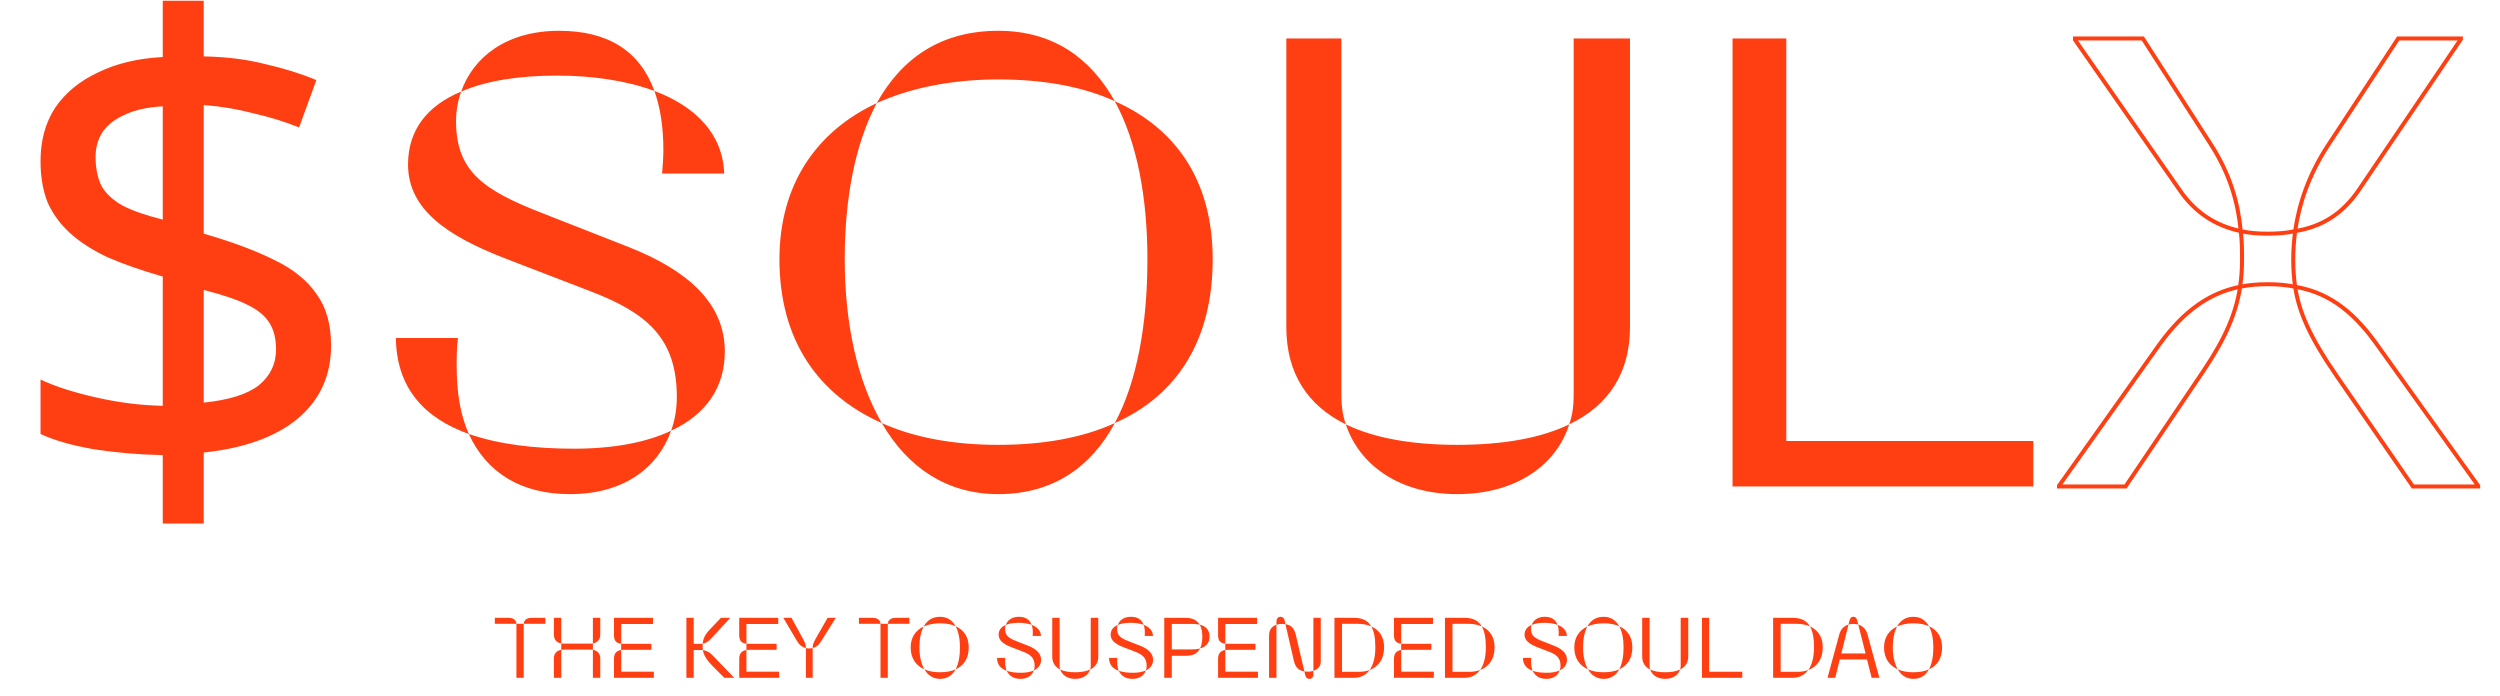 <svg width="1254" height="349" viewBox="0 0 1254 349" fill="none" xmlns="http://www.w3.org/2000/svg">
  <path d="M81.641 228.271C69.871 228.057 58.422 227.094 47.294 225.382C36.166 223.456 27.178 220.888 20.33 217.678V190.393C27.606 193.817 36.915 196.813 48.257 199.381C59.599 201.949 70.727 203.34 81.641 203.554V138.712C71.155 135.716 61.953 132.506 54.035 129.082C46.331 125.444 40.018 121.378 35.096 116.884C30.174 112.39 26.429 107.254 23.861 101.476C21.507 95.484 20.33 88.636 20.33 80.932C20.33 70.446 22.791 61.458 27.713 53.968C32.849 46.478 40.018 40.593 49.22 36.313C58.422 31.819 69.229 29.251 81.641 28.609V0.361H102.185V28.288C113.527 28.502 123.799 29.786 133.001 32.14C142.417 34.28 150.977 36.955 158.681 40.165L150.014 63.919C143.166 61.137 135.569 58.783 127.223 56.857C119.091 54.717 110.745 53.326 102.185 52.684V117.205C116.309 121.271 128.079 125.658 137.495 130.366C146.911 134.86 153.973 140.531 158.681 147.379C163.603 154.013 166.064 162.68 166.064 173.38C166.064 188.36 160.5 200.558 149.372 209.974C138.244 219.176 122.515 224.847 102.185 226.987V262.618H81.641V228.271ZM102.185 201.949C114.811 200.665 124.013 197.776 129.791 193.282C135.569 188.574 138.458 182.582 138.458 175.306C138.458 169.956 137.388 165.569 135.248 162.145C133.108 158.507 129.363 155.404 124.013 152.836C118.877 150.268 111.601 147.807 102.185 145.453V201.949ZM81.641 53.326C73.937 53.754 67.624 55.145 62.702 57.499C57.78 59.639 54.035 62.528 51.467 66.166C49.113 69.804 47.936 73.977 47.936 78.685C47.936 84.249 48.899 89.064 50.825 93.13C52.965 96.982 56.496 100.299 61.418 103.081C66.34 105.649 73.081 108.003 81.641 110.143V53.326ZM231.312 45.943C243.831 40.486 260.202 37.918 279.462 37.918C297.438 37.918 314.451 40.486 328.254 45.622C320.871 25.399 304.821 15.448 280.425 15.448C254.103 15.448 237.411 28.609 231.312 45.943ZM332.106 87.031H363.243C362.602 67.129 348.798 53.326 328.254 45.622C331.143 53.647 332.748 63.598 332.748 75.154C332.748 79.006 332.427 82.858 332.106 87.031ZM336.6 216.073C354.576 207.727 363.564 193.924 363.564 176.269C363.564 151.873 344.625 135.502 315.414 123.946L272.079 106.933C242.226 95.377 228.744 85.747 228.744 60.709C228.744 55.573 229.707 50.437 231.312 45.943C214.299 53.005 204.669 65.203 204.669 82.537C204.669 105.328 224.892 118.489 252.819 129.403L296.154 146.095C324.723 157.009 339.489 169.849 339.489 199.06C339.489 205.159 338.526 210.937 336.6 216.073ZM235.164 217.678C230.991 208.369 229.065 197.134 229.065 183.652C229.065 179.158 229.065 174.343 229.707 169.528H198.57C198.891 194.566 212.694 209.653 235.164 217.678ZM285.882 247.852C313.167 247.852 330.18 234.37 336.6 216.073C324.402 221.851 308.031 225.061 287.808 225.061C267.906 225.061 249.93 222.814 235.164 217.678C244.152 237.259 261.486 247.852 285.882 247.852ZM439.762 51.721C456.775 44.017 477.64 39.844 500.752 39.844C523.222 39.844 543.124 43.375 559.174 50.758C546.976 28.93 528.037 15.448 500.752 15.448C471.862 15.448 452.281 29.251 439.762 51.721ZM559.174 212.221C590.311 198.418 608.287 170.812 608.287 130.045C608.287 91.204 590.311 64.561 559.174 50.758C570.409 71.302 575.545 99.229 575.545 130.045C575.545 162.466 570.409 191.356 559.174 212.221ZM442.33 212.221C430.132 191.356 423.712 162.466 423.712 130.045C423.712 99.55 428.848 72.265 439.762 51.721C409.588 65.845 390.97 92.488 390.97 130.045C390.97 170.812 410.551 198.097 442.33 212.221ZM500.752 247.852C528.037 247.852 547.297 234.37 559.174 212.221C543.124 219.604 523.222 223.135 500.752 223.135C478.603 223.135 458.701 219.604 442.33 212.221C455.17 234.37 474.751 247.852 500.752 247.852ZM675.077 212.863C673.472 208.369 672.83 203.554 672.83 198.739V19.3H645.224V164.071C645.224 186.862 655.496 203.233 675.077 212.863ZM787.106 212.863C807.329 203.233 817.601 186.541 817.601 164.071V19.3H789.353V198.739C789.353 203.554 788.711 208.369 787.106 212.863ZM730.931 247.852C761.426 247.852 781.007 232.444 787.106 212.863C773.303 219.604 754.364 223.135 730.931 223.135C707.819 223.135 688.88 219.604 675.077 212.863C681.497 232.444 701.078 247.852 730.931 247.852ZM869.047 244H1019.92V221.209H896.011V19.3H869.047V244Z" fill="#FF3E12"/>
  <path d="M1123.95 115.921L1123.74 116.899L1125.08 117.184L1124.95 115.828L1123.95 115.921ZM1108.87 72.265L1108.03 72.805L1108.03 72.808L1108.87 72.265ZM1074.84 19.3L1075.68 18.759L1075.39 18.3H1074.84V19.3ZM1040.82 19.3V18.3H1039.82V19.3H1040.82ZM1040.82 19.942H1039.82V20.256L1039.99 20.514L1040.82 19.942ZM1093.14 95.056L1093.97 94.496L1093.96 94.484L1093.14 95.056ZM1151.24 115.921L1150.25 115.78L1150.06 117.127L1151.4 116.908L1151.24 115.921ZM1183.34 95.056L1182.51 94.496L1182.51 94.496L1183.34 95.056ZM1234.38 19.621L1235.21 20.181L1235.38 19.927V19.621H1234.38ZM1234.38 19.3H1235.38V18.3H1234.38V19.3ZM1202.92 19.3V18.3H1202.38L1202.08 18.751L1202.92 19.3ZM1167.93 72.586L1168.77 73.137L1168.77 73.135L1167.93 72.586ZM1123.63 143.848L1122.64 143.707L1122.44 145.126L1123.84 144.826L1123.63 143.848ZM1151.24 143.848L1151.03 144.826L1152.43 145.126L1152.23 143.707L1151.24 143.848ZM1151.24 115.921L1152.23 116.045L1152.41 114.625L1151.01 114.947L1151.24 115.921ZM1123.95 115.921L1124.18 114.947L1122.77 114.622L1122.96 116.053L1123.95 115.921ZM1032.79 244H1031.79V245H1032.79V244ZM1066.17 244V245H1066.71L1067 244.559L1066.17 244ZM1105.34 185.899L1106.17 186.458L1106.17 186.457L1105.34 185.899ZM1123.63 143.848L1124.62 143.996L1124.83 142.594L1123.44 142.867L1123.63 143.848ZM1083.19 172.738L1082.38 172.152L1082.37 172.159L1083.19 172.738ZM1032.79 243.679L1031.97 243.1L1031.79 243.36V243.679H1032.79ZM1210.3 244L1209.48 244.568L1209.78 245H1210.3V244ZM1243.05 244V245H1244.05V244H1243.05ZM1243.05 243.679H1244.05V243.358L1243.86 243.097L1243.05 243.679ZM1192.01 172.417L1191.19 172.998L1191.19 172.999L1192.01 172.417ZM1151.24 143.848L1151.41 142.862L1150.05 142.63L1150.25 143.996L1151.24 143.848ZM1171.78 188.146L1170.96 188.714L1171.78 188.146ZM1124.95 115.828C1123.65 101.891 1119.76 87.286 1109.71 71.722L1108.03 72.808C1117.88 88.06 1121.69 102.345 1122.96 116.014L1124.95 115.828ZM1109.71 71.725L1075.68 18.759L1074 19.84L1108.03 72.805L1109.71 71.725ZM1074.84 18.3H1040.82V20.3H1074.84V18.3ZM1039.82 19.3V19.942H1041.82V19.3H1039.82ZM1039.99 20.514L1092.32 95.628L1093.96 94.484L1041.64 19.37L1039.99 20.514ZM1092.31 95.616C1099.83 106.736 1110 113.954 1123.74 116.899L1124.16 114.943C1110.94 112.11 1101.21 105.204 1093.97 94.496L1092.31 95.616ZM1151.4 116.908C1165.49 114.615 1176 107.711 1184.17 95.616L1182.51 94.496C1174.63 106.155 1164.6 112.733 1151.08 114.934L1151.4 116.908ZM1184.17 95.616L1235.21 20.181L1233.55 19.061L1182.51 94.496L1184.17 95.616ZM1235.38 19.621V19.3H1233.38V19.621H1235.38ZM1234.38 18.3H1202.92V20.3H1234.38V18.3ZM1202.08 18.751L1167.1 72.037L1168.77 73.135L1203.76 19.849L1202.08 18.751ZM1167.1 72.035C1157.06 87.255 1152.19 102.162 1150.25 115.78L1152.23 116.062C1154.14 102.716 1158.9 88.091 1168.77 73.137L1167.1 72.035ZM1123.84 144.826C1128.25 143.882 1132.67 143.564 1137.44 143.564V141.564C1132.58 141.564 1128.01 141.888 1123.42 142.87L1123.84 144.826ZM1137.44 143.564C1142.21 143.564 1146.63 143.882 1151.03 144.826L1151.45 142.87C1146.86 141.888 1142.3 141.564 1137.44 141.564V143.564ZM1152.23 143.707C1151.59 139.259 1151.28 134.812 1151.28 130.366H1149.28C1149.28 134.908 1149.6 139.449 1150.25 143.989L1152.23 143.707ZM1151.28 130.366C1151.28 125.919 1151.59 121.146 1152.23 116.045L1150.25 115.797C1149.6 120.968 1149.28 125.825 1149.28 130.366H1151.28ZM1151.01 114.947C1146.95 115.885 1142.22 116.205 1137.44 116.205V118.205C1142.29 118.205 1147.19 117.883 1151.46 116.895L1151.01 114.947ZM1137.44 116.205C1132.66 116.205 1128.25 115.886 1124.18 114.947L1123.73 116.895C1128 117.882 1132.58 118.205 1137.44 118.205V116.205ZM1122.96 116.053C1123.59 120.792 1123.6 125.54 1123.6 130.366H1125.6C1125.6 125.562 1125.6 120.68 1124.95 115.789L1122.96 116.053ZM1123.6 130.366C1123.6 135.131 1123.28 139.257 1122.64 143.707L1124.62 143.989C1125.27 139.451 1125.6 135.23 1125.6 130.366H1123.6ZM1032.79 245H1066.17V243H1032.79V245ZM1067 244.559L1106.17 186.458L1104.51 185.34L1065.34 243.441L1067 244.559ZM1106.17 186.457C1117.45 169.685 1122.67 157.027 1124.62 143.996L1122.64 143.7C1120.75 156.349 1115.69 168.729 1104.51 185.341L1106.17 186.457ZM1123.44 142.867C1108.37 145.815 1095.01 154.664 1082.38 172.152L1084 173.323C1096.41 156.144 1109.36 147.659 1123.83 144.829L1123.44 142.867ZM1082.37 172.159L1031.97 243.1L1033.61 244.258L1084 173.317L1082.37 172.159ZM1031.79 243.679V244H1033.79V243.679H1031.79ZM1210.3 245H1243.05V243H1210.3V245ZM1244.05 244V243.679H1242.05V244H1244.05ZM1243.86 243.097L1192.82 171.835L1191.19 172.999L1242.23 244.261L1243.86 243.097ZM1192.82 171.836C1179.86 153.693 1166.81 145.484 1151.41 142.862L1151.07 144.834C1165.84 147.348 1178.47 155.189 1191.19 172.998L1192.82 171.836ZM1150.25 143.996C1152.21 157.053 1158.08 170.04 1170.96 188.714L1172.61 187.578C1159.8 169.016 1154.12 156.323 1152.23 143.7L1150.25 143.996ZM1170.96 188.714L1209.48 244.568L1211.13 243.432L1172.61 187.578L1170.96 188.714Z" fill="#FF3E12"/>
  <path d="M248.204 312.91H259.04C258.868 310.846 257.363 309.9 254.998 309.9H248.204V312.91ZM262.695 312.91H273.531V309.9H266.737C264.372 309.9 262.867 310.846 262.695 312.91ZM259.04 340H262.695V312.91H259.04V340ZM281.525 322.757V309.9H277.827V318.328C277.827 320.779 279.246 322.37 281.525 322.757ZM297.392 322.757C299.671 322.37 301.09 320.779 301.09 318.328V309.9H297.392V322.757ZM281.525 325.939C281.869 325.896 282.299 325.853 282.686 325.853H296.231C296.618 325.853 297.005 325.896 297.392 325.939V322.757C297.005 322.8 296.618 322.843 296.231 322.843H282.686C282.299 322.843 281.869 322.8 281.525 322.757V325.939ZM277.827 340H281.525V325.939C279.246 326.326 277.827 327.874 277.827 330.239V340ZM297.392 340H301.09V330.196C301.09 327.874 299.671 326.326 297.392 325.939V340ZM311.589 322.886V312.996H327.542V309.9H307.977V318.457C307.977 321.252 308.88 322.585 311.589 322.886ZM311.589 326.025C311.976 325.982 312.449 325.939 312.922 325.939H326.725V322.929H312.922C312.449 322.929 311.976 322.929 311.589 322.886V326.025ZM307.977 340H327.972V336.904H311.589V326.025C308.88 326.455 307.977 328.175 307.977 330.497V340ZM344.3 340H347.955V326.025H350.75C351.352 326.025 351.954 326.025 352.556 326.111C352.47 325.552 352.427 325.036 352.427 324.477C352.427 323.918 352.427 323.359 352.47 322.886C351.954 322.972 351.395 322.972 350.75 322.972H347.955V309.9H344.3V340ZM352.47 322.886C353.889 322.671 355.179 321.983 357.028 319.962L366.23 309.986V309.9H361.629L356.297 315.49C353.459 318.457 352.685 320.392 352.47 322.886ZM363.349 340H368.208V339.914L357.501 328.777C355.695 326.885 354.147 326.283 352.556 326.111C353.029 328.906 354.749 331.4 357.845 334.496L363.349 340ZM374.409 322.886V312.996H390.362V309.9H370.797V318.457C370.797 321.252 371.7 322.585 374.409 322.886ZM374.409 326.025C374.796 325.982 375.269 325.939 375.742 325.939H389.545V322.929H375.742C375.269 322.929 374.796 322.929 374.409 322.886V326.025ZM370.797 340H390.792V336.904H374.409V326.025C371.7 326.455 370.797 328.175 370.797 330.497V340ZM404.24 325.079C404.197 323.488 403.982 322.628 402.821 320.521L397.016 309.9H392.931V309.943L400.069 321.983C401.058 323.617 402.477 324.649 404.24 325.079ZM407.637 325.079C409.357 324.692 410.604 323.66 411.636 322.026L419.204 309.943V309.9H415.119L409.056 320.521C407.852 322.628 407.68 323.488 407.637 325.079ZM404.24 340H407.637V325.079C407.121 325.208 406.562 325.251 405.96 325.251C405.358 325.251 404.756 325.208 404.24 325.079V340ZM430.828 312.91H441.664C441.492 310.846 439.987 309.9 437.622 309.9H430.828V312.91ZM445.319 312.91H456.155V309.9H449.361C446.996 309.9 445.491 310.846 445.319 312.91ZM441.664 340H445.319V312.91H441.664V340ZM463.33 314.243C465.609 313.211 468.404 312.652 471.5 312.652C474.51 312.652 477.176 313.125 479.326 314.114C477.692 311.19 475.155 309.384 471.5 309.384C467.63 309.384 465.007 311.233 463.33 314.243ZM479.326 335.743C483.497 333.894 485.905 330.196 485.905 324.735C485.905 319.532 483.497 315.963 479.326 314.114C480.831 316.866 481.519 320.607 481.519 324.735C481.519 329.078 480.831 332.948 479.326 335.743ZM463.674 335.743C462.04 332.948 461.18 329.078 461.18 324.735C461.18 320.65 461.868 316.995 463.33 314.243C459.288 316.135 456.794 319.704 456.794 324.735C456.794 330.196 459.417 333.851 463.674 335.743ZM471.5 340.516C475.155 340.516 477.735 338.71 479.326 335.743C477.176 336.732 474.51 337.205 471.5 337.205C468.533 337.205 465.867 336.732 463.674 335.743C465.394 338.71 468.017 340.516 471.5 340.516ZM504.484 313.469C506.161 312.738 508.354 312.394 510.934 312.394C513.342 312.394 515.621 312.738 517.47 313.426C516.481 310.717 514.331 309.384 511.063 309.384C507.537 309.384 505.301 311.147 504.484 313.469ZM517.986 318.973H522.157C522.071 316.307 520.222 314.458 517.47 313.426C517.857 314.501 518.072 315.834 518.072 317.382C518.072 317.898 518.029 318.414 517.986 318.973ZM518.588 336.259C520.996 335.141 522.2 333.292 522.2 330.927C522.2 327.659 519.663 325.466 515.75 323.918L509.945 321.639C505.946 320.091 504.14 318.801 504.14 315.447C504.14 314.759 504.269 314.071 504.484 313.469C502.205 314.415 500.915 316.049 500.915 318.371C500.915 321.424 503.624 323.187 507.365 324.649L513.17 326.885C516.997 328.347 518.975 330.067 518.975 333.98C518.975 334.797 518.846 335.571 518.588 336.259ZM505 336.474C504.441 335.227 504.183 333.722 504.183 331.916C504.183 331.314 504.183 330.669 504.269 330.024H500.098C500.141 333.378 501.99 335.399 505 336.474ZM511.794 340.516C515.449 340.516 517.728 338.71 518.588 336.259C516.954 337.033 514.761 337.463 512.052 337.463C509.386 337.463 506.978 337.162 505 336.474C506.204 339.097 508.526 340.516 511.794 340.516ZM531.805 335.829C531.59 335.227 531.504 334.582 531.504 333.937V309.9H527.806V329.293C527.806 332.346 529.182 334.539 531.805 335.829ZM546.812 335.829C549.521 334.539 550.897 332.303 550.897 329.293V309.9H547.113V333.937C547.113 334.582 547.027 335.227 546.812 335.829ZM539.287 340.516C543.372 340.516 545.995 338.452 546.812 335.829C544.963 336.732 542.426 337.205 539.287 337.205C536.191 337.205 533.654 336.732 531.805 335.829C532.665 338.452 535.288 340.516 539.287 340.516ZM560.67 313.469C562.347 312.738 564.54 312.394 567.12 312.394C569.528 312.394 571.807 312.738 573.656 313.426C572.667 310.717 570.517 309.384 567.249 309.384C563.723 309.384 561.487 311.147 560.67 313.469ZM574.172 318.973H578.343C578.257 316.307 576.408 314.458 573.656 313.426C574.043 314.501 574.258 315.834 574.258 317.382C574.258 317.898 574.215 318.414 574.172 318.973ZM574.774 336.259C577.182 335.141 578.386 333.292 578.386 330.927C578.386 327.659 575.849 325.466 571.936 323.918L566.131 321.639C562.132 320.091 560.326 318.801 560.326 315.447C560.326 314.759 560.455 314.071 560.67 313.469C558.391 314.415 557.101 316.049 557.101 318.371C557.101 321.424 559.81 323.187 563.551 324.649L569.356 326.885C573.183 328.347 575.161 330.067 575.161 333.98C575.161 334.797 575.032 335.571 574.774 336.259ZM561.186 336.474C560.627 335.227 560.369 333.722 560.369 331.916C560.369 331.314 560.369 330.669 560.455 330.024H556.284C556.327 333.378 558.176 335.399 561.186 336.474ZM567.98 340.516C571.635 340.516 573.914 338.71 574.774 336.259C573.14 337.033 570.947 337.463 568.238 337.463C565.572 337.463 563.164 337.162 561.186 336.474C562.39 339.097 564.712 340.516 567.98 340.516ZM583.992 340H587.776V328.949H594.957C598.569 328.949 600.805 327.616 601.966 325.251C600.633 325.638 599.214 325.724 598.01 325.724H587.776V312.953H598.01C599.171 312.953 600.504 313.039 601.794 313.34C600.547 311.233 598.311 309.9 594.699 309.9H583.992V340ZM601.966 325.251C604.46 324.563 606.696 322.929 606.696 319.274C606.696 315.533 604.374 313.985 601.794 313.34C602.697 314.931 603.084 316.995 603.084 319.274C603.084 321.639 602.74 323.703 601.966 325.251ZM614.605 322.886V312.996H630.558V309.9H610.993V318.457C610.993 321.252 611.896 322.585 614.605 322.886ZM614.605 326.025C614.992 325.982 615.465 325.939 615.938 325.939H629.741V322.929H615.938C615.465 322.929 614.992 322.929 614.605 322.886V326.025ZM610.993 340H630.988V336.904H614.605V326.025C611.896 326.455 610.993 328.175 610.993 330.497V340ZM640.264 313.383C641.081 313.082 642.027 312.953 643.016 312.953C643.661 312.953 644.22 312.996 644.779 313.082L644.349 311.19C644.134 310.201 643.489 309.384 642.285 309.384C640.952 309.384 640.264 310.416 640.264 311.663V313.383ZM658.797 336.517C660.99 335.786 662.495 334.195 662.495 331.83V309.9H658.797V336.517ZM654.282 336.775L649.982 318.457C649.165 314.974 647.402 313.469 644.779 313.082L648.993 331.4C649.767 334.883 651.616 336.388 654.282 336.775ZM636.566 340H640.264V313.383C638.071 314.114 636.566 315.791 636.566 318.758V340ZM656.776 340.516C658.066 340.516 658.797 339.613 658.797 338.194V336.517C657.98 336.775 657.034 336.904 656.045 336.904C655.4 336.904 654.841 336.861 654.282 336.775L654.669 338.495C654.97 339.699 655.529 340.516 656.776 340.516ZM669.362 340H679.037C682.133 340 684.971 338.839 686.992 336.087C685.358 336.689 683.552 336.99 681.574 336.99H673.146V312.91H681.144C683.638 312.91 685.917 313.34 687.809 314.2C685.917 310.889 682.821 309.9 679.037 309.9H669.362V340ZM686.992 336.087C691.378 334.453 694.259 330.669 694.259 324.649C694.259 319.489 691.808 315.963 687.809 314.2C689.142 316.436 689.873 319.79 689.873 324.649C689.873 329.938 688.755 333.636 686.992 336.087ZM702.83 322.886V312.996H718.783V309.9H699.218V318.457C699.218 321.252 700.121 322.585 702.83 322.886ZM702.83 326.025C703.217 325.982 703.69 325.939 704.163 325.939H717.966V322.929H704.163C703.69 322.929 703.217 322.929 702.83 322.886V326.025ZM699.218 340H719.213V336.904H702.83V326.025C700.121 326.455 699.218 328.175 699.218 330.497V340ZM724.792 340H734.467C737.563 340 740.401 338.839 742.422 336.087C740.788 336.689 738.982 336.99 737.004 336.99H728.576V312.91H736.574C739.068 312.91 741.347 313.34 743.239 314.2C741.347 310.889 738.251 309.9 734.467 309.9H724.792V340ZM742.422 336.087C746.808 334.453 749.689 330.669 749.689 324.649C749.689 319.489 747.238 315.963 743.239 314.2C744.572 316.436 745.303 319.79 745.303 324.649C745.303 329.938 744.185 333.636 742.422 336.087ZM768.279 313.469C769.956 312.738 772.149 312.394 774.729 312.394C777.137 312.394 779.416 312.738 781.265 313.426C780.276 310.717 778.126 309.384 774.858 309.384C771.332 309.384 769.096 311.147 768.279 313.469ZM781.781 318.973H785.952C785.866 316.307 784.017 314.458 781.265 313.426C781.652 314.501 781.867 315.834 781.867 317.382C781.867 317.898 781.824 318.414 781.781 318.973ZM782.383 336.259C784.791 335.141 785.995 333.292 785.995 330.927C785.995 327.659 783.458 325.466 779.545 323.918L773.74 321.639C769.741 320.091 767.935 318.801 767.935 315.447C767.935 314.759 768.064 314.071 768.279 313.469C766 314.415 764.71 316.049 764.71 318.371C764.71 321.424 767.419 323.187 771.16 324.649L776.965 326.885C780.792 328.347 782.77 330.067 782.77 333.98C782.77 334.797 782.641 335.571 782.383 336.259ZM768.795 336.474C768.236 335.227 767.978 333.722 767.978 331.916C767.978 331.314 767.978 330.669 768.064 330.024H763.893C763.936 333.378 765.785 335.399 768.795 336.474ZM775.589 340.516C779.244 340.516 781.523 338.71 782.383 336.259C780.749 337.033 778.556 337.463 775.847 337.463C773.181 337.463 770.773 337.162 768.795 336.474C769.999 339.097 772.321 340.516 775.589 340.516ZM796.202 314.243C798.481 313.211 801.276 312.652 804.372 312.652C807.382 312.652 810.048 313.125 812.198 314.114C810.564 311.19 808.027 309.384 804.372 309.384C800.502 309.384 797.879 311.233 796.202 314.243ZM812.198 335.743C816.369 333.894 818.777 330.196 818.777 324.735C818.777 319.532 816.369 315.963 812.198 314.114C813.703 316.866 814.391 320.607 814.391 324.735C814.391 329.078 813.703 332.948 812.198 335.743ZM796.546 335.743C794.912 332.948 794.052 329.078 794.052 324.735C794.052 320.65 794.74 316.995 796.202 314.243C792.16 316.135 789.666 319.704 789.666 324.735C789.666 330.196 792.289 333.851 796.546 335.743ZM804.372 340.516C808.027 340.516 810.607 338.71 812.198 335.743C810.048 336.732 807.382 337.205 804.372 337.205C801.405 337.205 798.739 336.732 796.546 335.743C798.266 338.71 800.889 340.516 804.372 340.516ZM827.724 335.829C827.509 335.227 827.423 334.582 827.423 333.937V309.9H823.725V329.293C823.725 332.346 825.101 334.539 827.724 335.829ZM842.731 335.829C845.44 334.539 846.816 332.303 846.816 329.293V309.9H843.032V333.937C843.032 334.582 842.946 335.227 842.731 335.829ZM835.206 340.516C839.291 340.516 841.914 338.452 842.731 335.829C840.882 336.732 838.345 337.205 835.206 337.205C832.11 337.205 829.573 336.732 827.724 335.829C828.584 338.452 831.207 340.516 835.206 340.516ZM853.708 340H873.918V336.947H857.32V309.9H853.708V340ZM889.401 340H899.076C902.172 340 905.01 338.839 907.031 336.087C905.397 336.689 903.591 336.99 901.613 336.99H893.185V312.91H901.183C903.677 312.91 905.956 313.34 907.848 314.2C905.956 310.889 902.86 309.9 899.076 309.9H889.401V340ZM907.031 336.087C911.417 334.453 914.298 330.669 914.298 324.649C914.298 319.489 911.847 315.963 907.848 314.2C909.181 316.436 909.912 319.79 909.912 324.649C909.912 329.938 908.794 333.636 907.031 336.087ZM927.212 313.297C927.943 313.082 928.76 312.953 929.663 312.953C930.566 312.953 931.383 313.082 932.114 313.297L931.641 311.319C931.34 310.158 930.824 309.384 929.663 309.384C928.502 309.384 927.986 310.158 927.685 311.319L927.212 313.297ZM916.677 340H920.547L922.826 330.798H936.5L938.822 340H942.692L936.715 318.156C936.027 315.662 934.436 313.985 932.114 313.297L935.769 327.788H923.6L927.212 313.297C924.89 313.985 923.299 315.662 922.611 318.156L916.677 340ZM951.573 314.243C953.852 313.211 956.647 312.652 959.743 312.652C962.753 312.652 965.419 313.125 967.569 314.114C965.935 311.19 963.398 309.384 959.743 309.384C955.873 309.384 953.25 311.233 951.573 314.243ZM967.569 335.743C971.74 333.894 974.148 330.196 974.148 324.735C974.148 319.532 971.74 315.963 967.569 314.114C969.074 316.866 969.762 320.607 969.762 324.735C969.762 329.078 969.074 332.948 967.569 335.743ZM951.917 335.743C950.283 332.948 949.423 329.078 949.423 324.735C949.423 320.65 950.111 316.995 951.573 314.243C947.531 316.135 945.037 319.704 945.037 324.735C945.037 330.196 947.66 333.851 951.917 335.743ZM959.743 340.516C963.398 340.516 965.978 338.71 967.569 335.743C965.419 336.732 962.753 337.205 959.743 337.205C956.776 337.205 954.11 336.732 951.917 335.743C953.637 338.71 956.26 340.516 959.743 340.516Z" fill="#FF3E12"/>
  </svg>
  